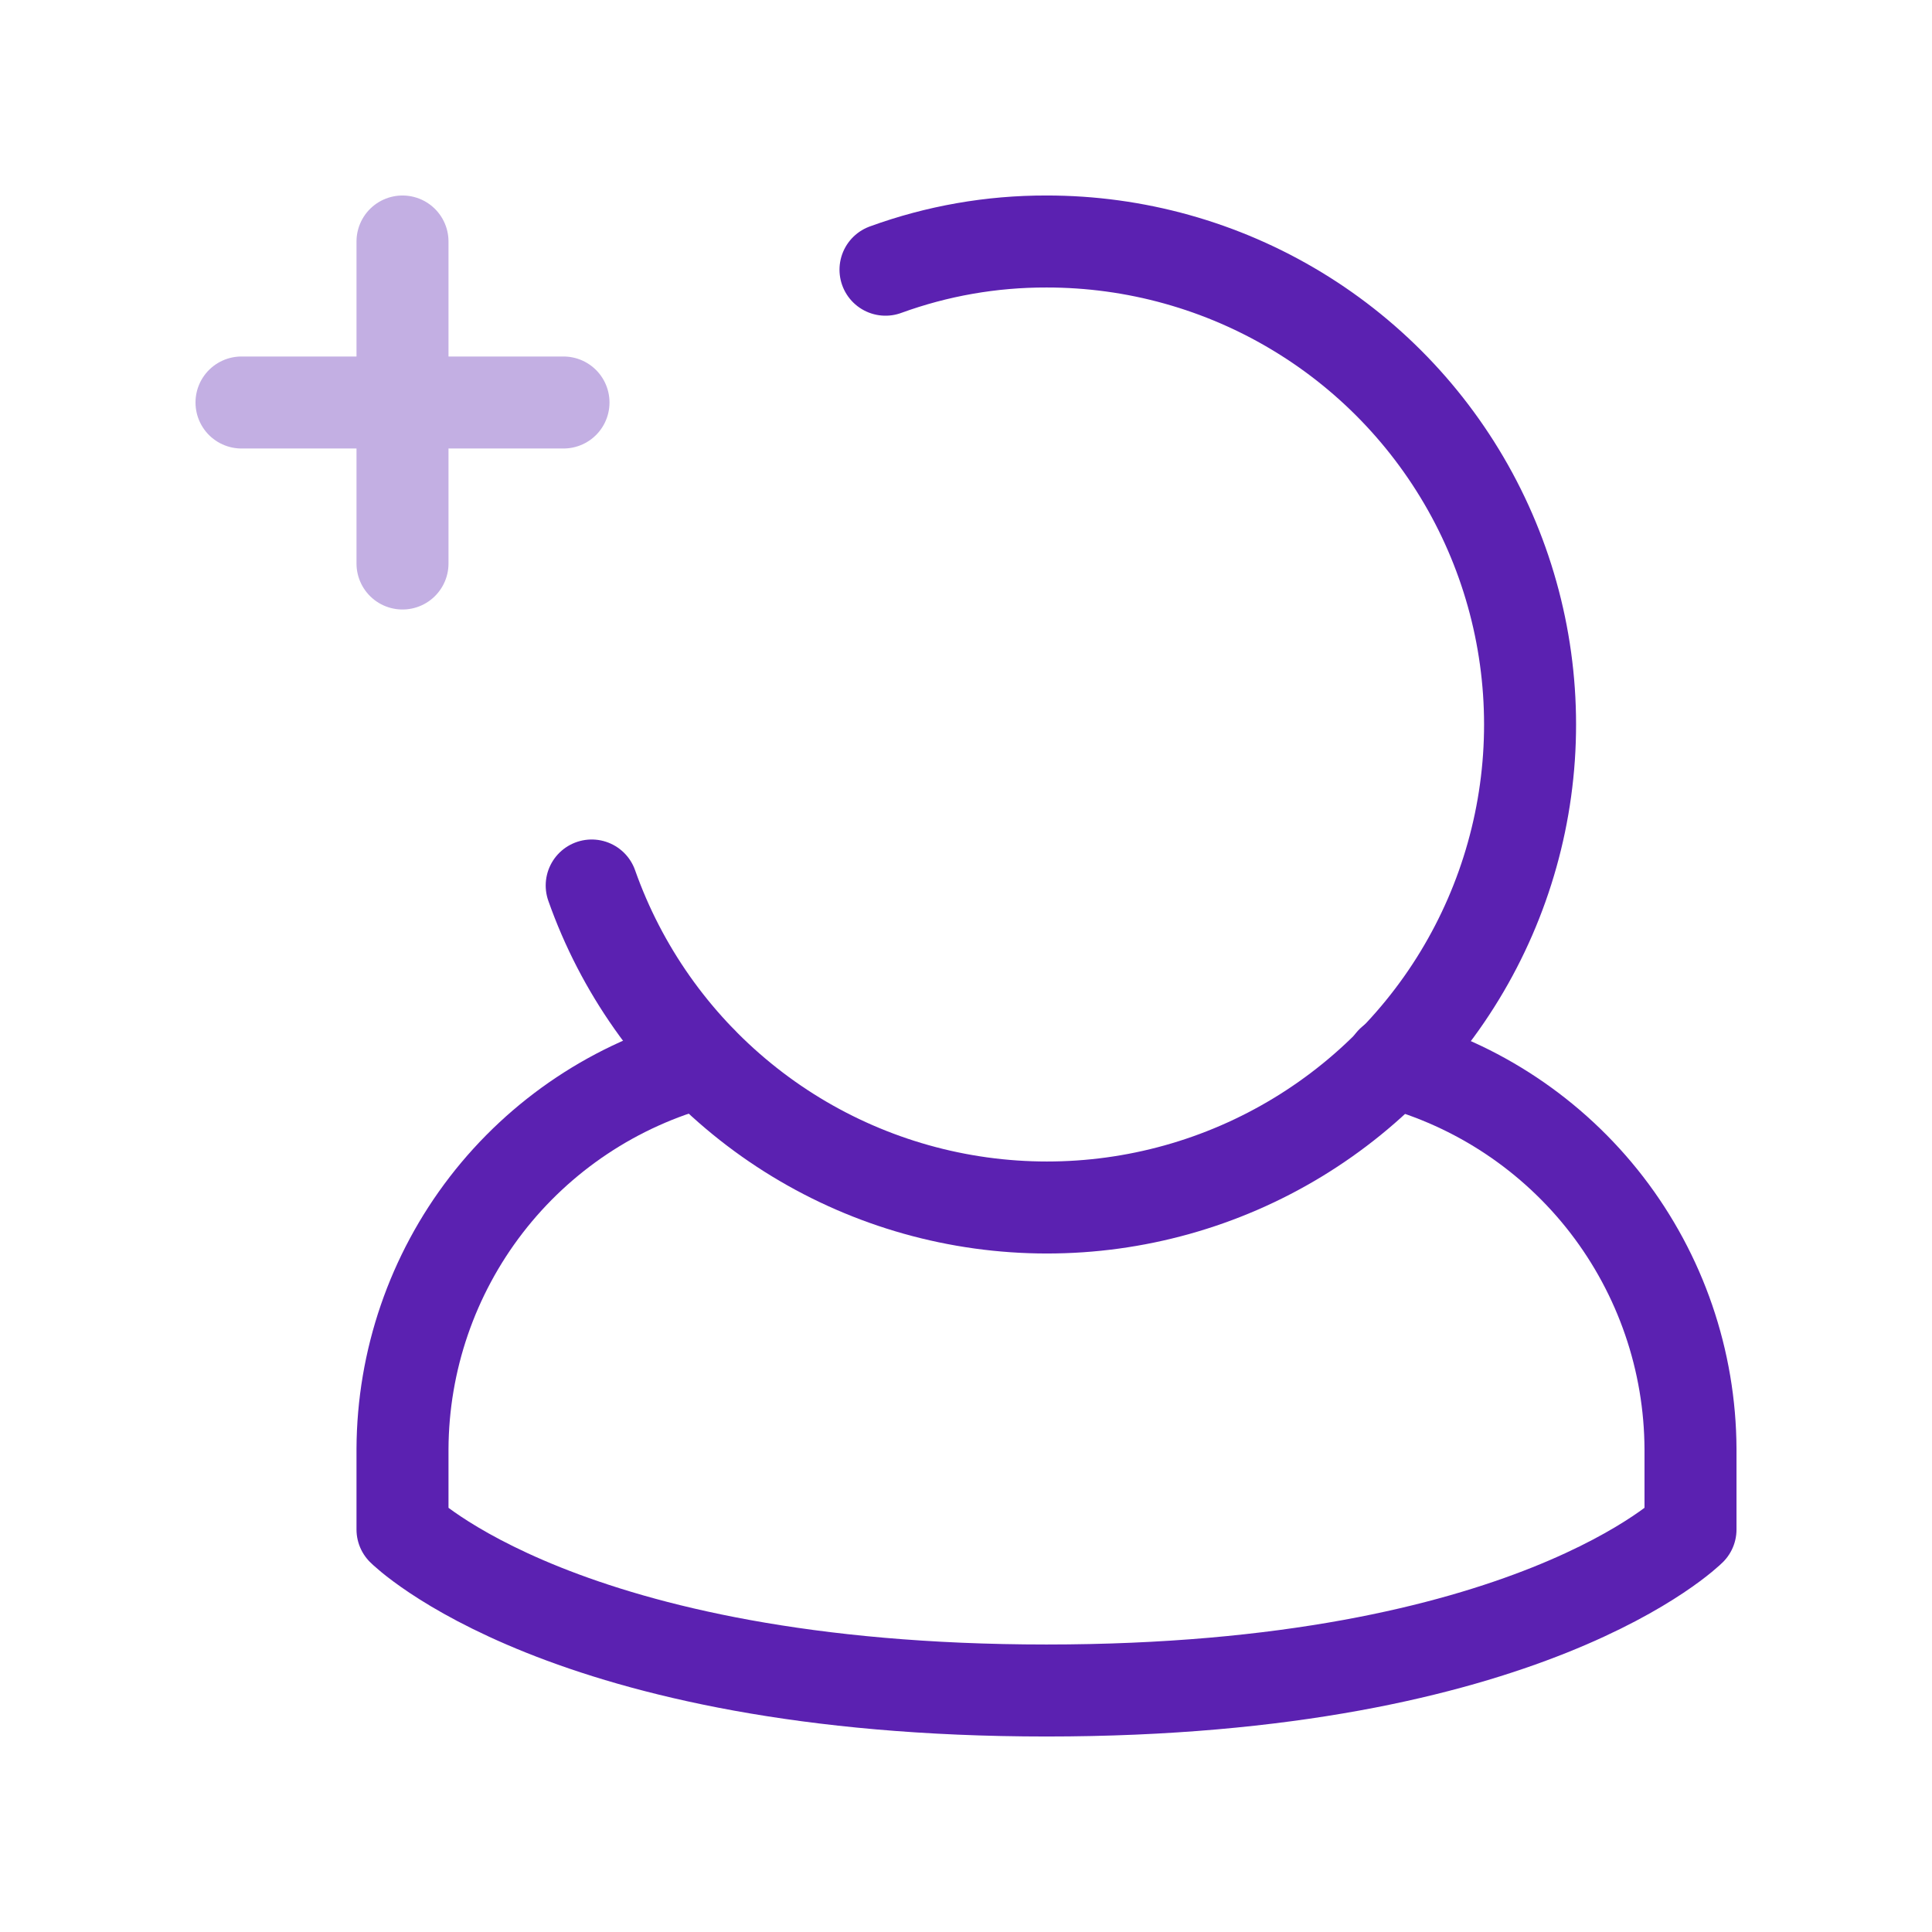 <svg width="42" height="42" viewBox="0 0 42 42" fill="none" xmlns="http://www.w3.org/2000/svg">
<path d="M12.25 8.75H5.25M8.75 5.25V12.25" stroke="#C3AFE3" stroke-width="2" stroke-linecap="round" stroke-linejoin="round"/>
<path d="M12.863 19.25C13.504 21.065 14.633 22.669 16.125 23.886C17.617 25.104 19.415 25.887 21.322 26.151C23.23 26.415 25.173 26.149 26.939 25.383C28.706 24.617 30.228 23.38 31.339 21.807C32.449 20.235 33.106 18.387 33.238 16.465C33.369 14.544 32.969 12.624 32.083 10.915C31.196 9.206 29.857 7.773 28.21 6.774C26.564 5.775 24.675 5.248 22.75 5.25C21.556 5.247 20.372 5.454 19.25 5.863" stroke="#5B21B1" stroke-width="2" stroke-linecap="round" stroke-linejoin="round"/>
<path d="M30.258 23.082C32.114 23.578 33.755 24.671 34.929 26.192C36.102 27.714 36.742 29.579 36.75 31.5V33.25C36.75 33.25 33.25 36.75 22.75 36.75C12.25 36.75 8.75 33.25 8.75 33.25V31.5C8.758 29.579 9.398 27.714 10.571 26.192C11.745 24.671 13.386 23.578 15.242 23.082" stroke="#5B21B1" stroke-width="2" stroke-linecap="round" stroke-linejoin="round"/>
</svg>
